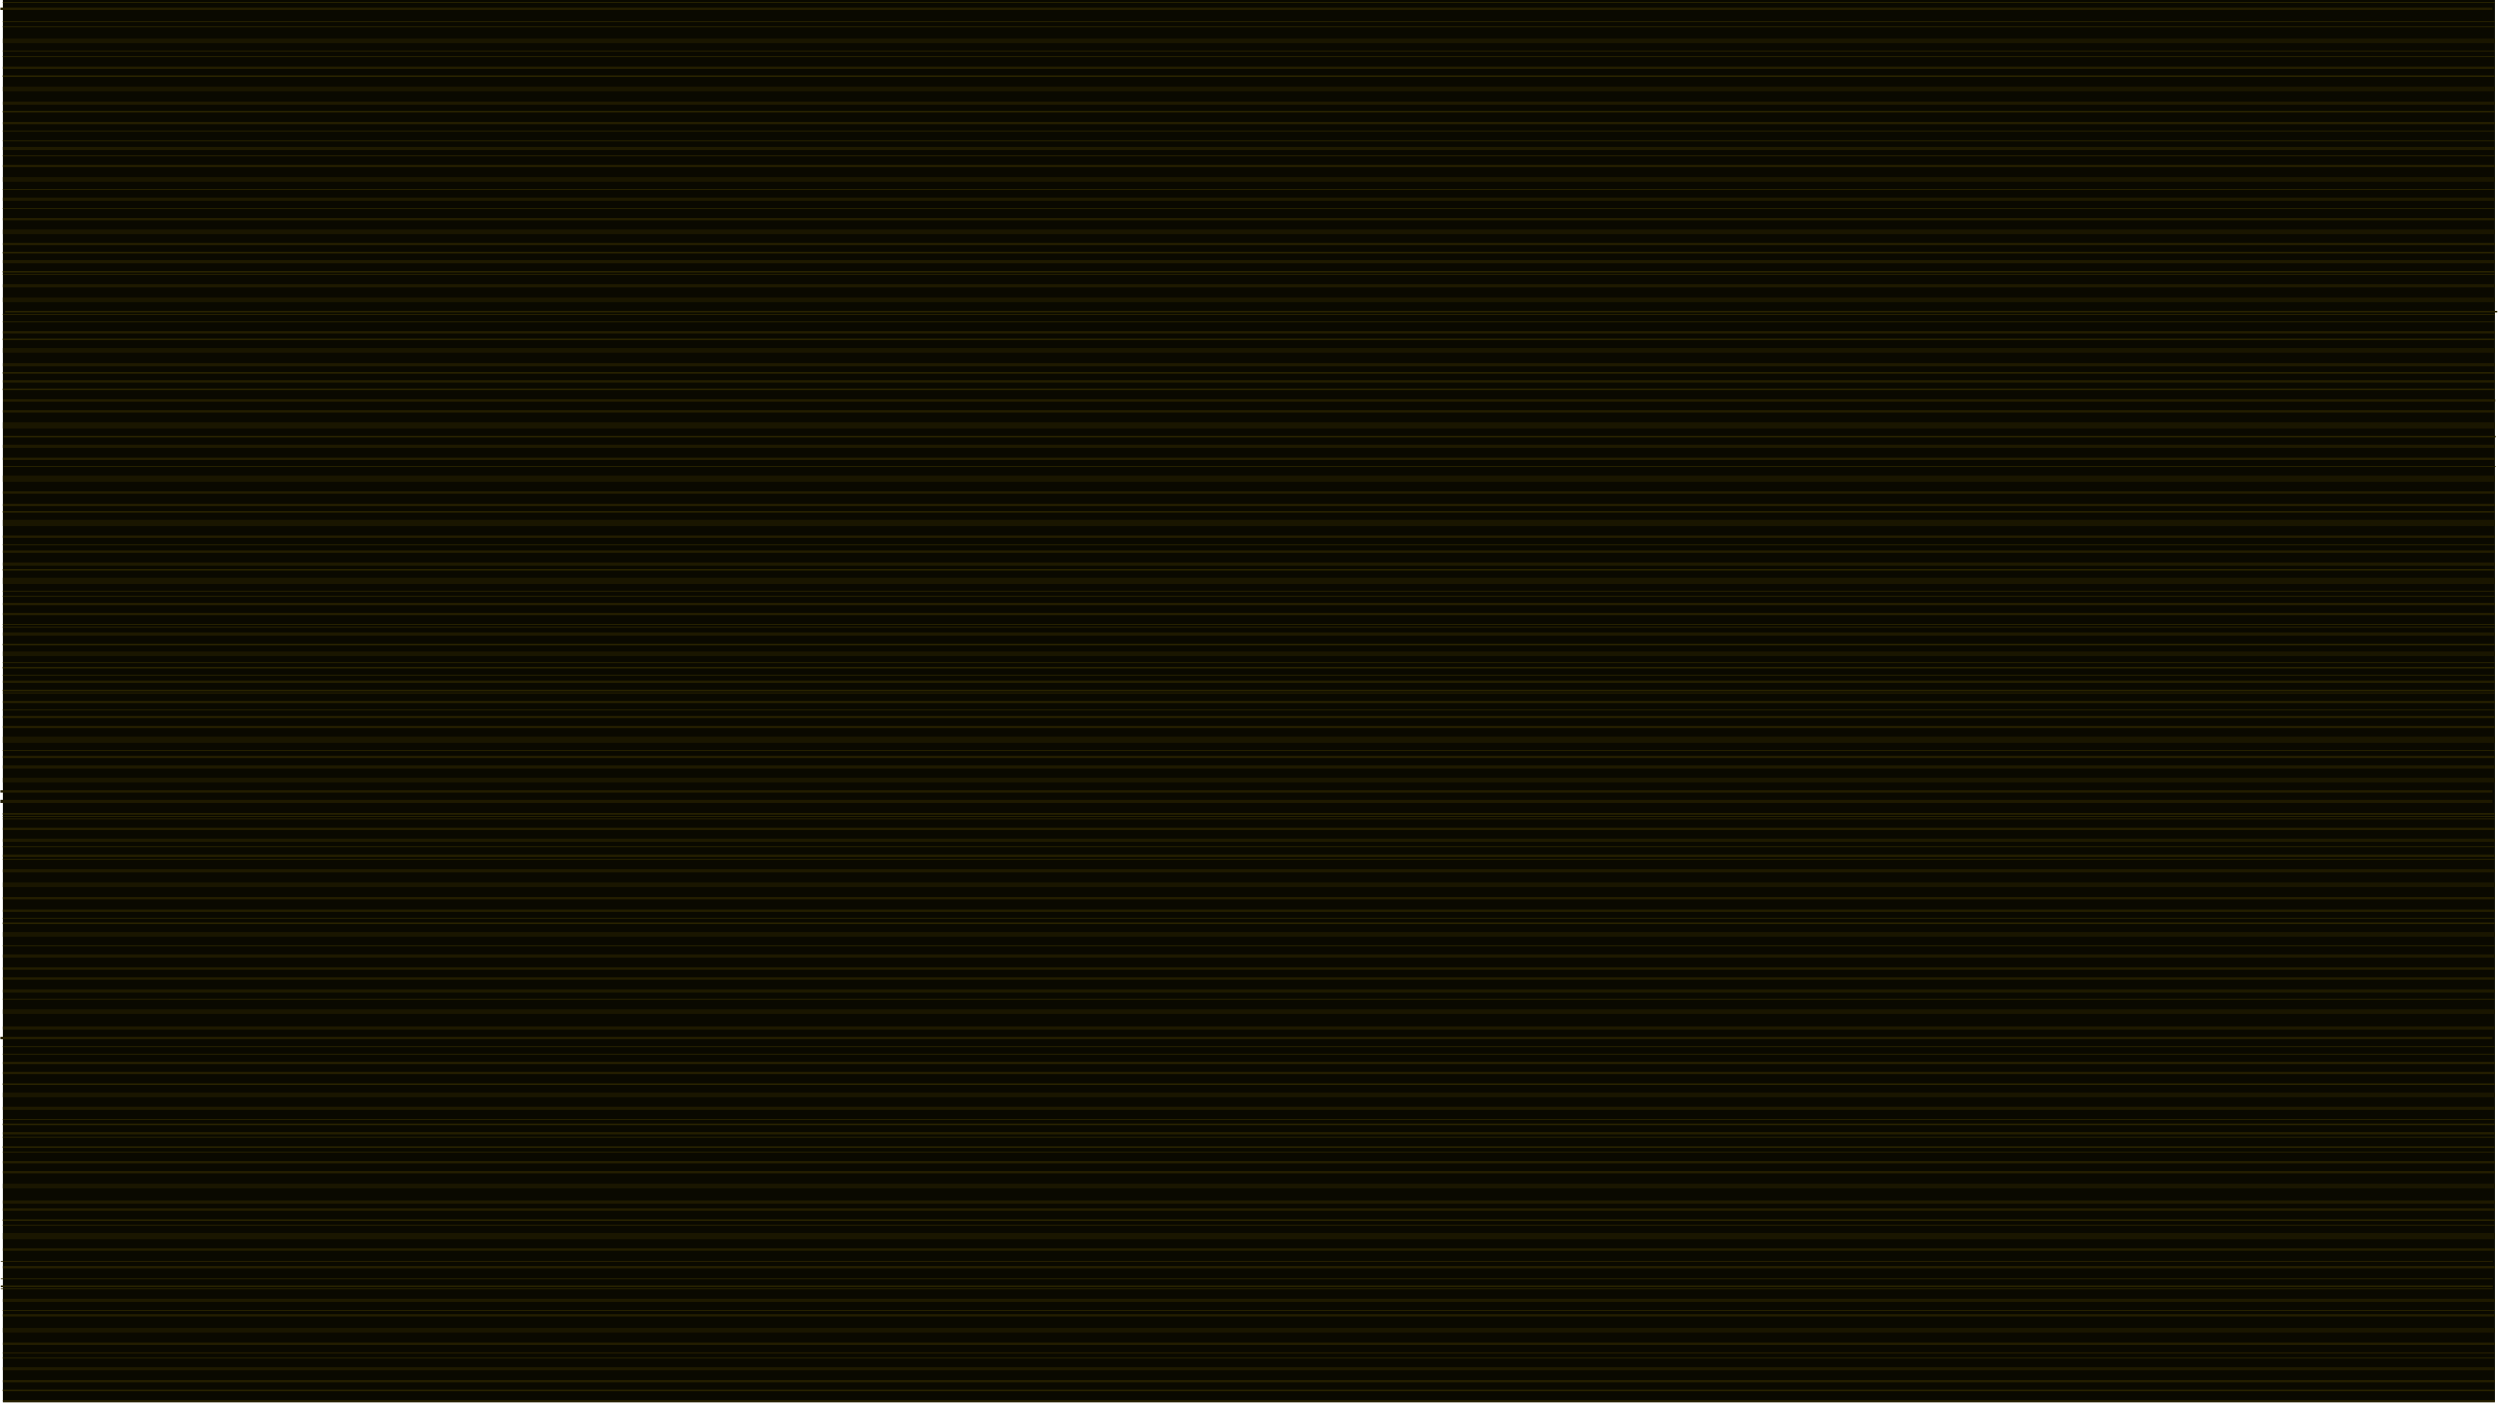 <svg width="801" height="450" viewBox="0 0 801 450" fill="none" xmlns="http://www.w3.org/2000/svg">
<path d="M0.928 0H799.379V449H0.928V0Z" fill="#0A0900"/>
<path d="M799.373 186.107L0.922 186.107" stroke="#1A1600" stroke-width="2"/>
<path d="M799.373 237.017L0.922 237.017" stroke="#1A1600" stroke-width="2"/>
<path d="M799.374 396.052L0.923 396.052" stroke="#1A1600" stroke-width="2"/>
<path d="M799.373 153.375L0.922 153.375" stroke="#1A1600" stroke-width="2"/>
<path d="M0.924 136.298L799.375 136.298" stroke="#1A1600" stroke-width="2"/>
<path d="M0.924 167.539L799.375 167.539" stroke="#1A1600" stroke-width="2"/>
<path d="M799.374 28.517L0.923 28.516" stroke="#1A1600" stroke-width="1.5"/>
<path d="M799.374 112.269L0.922 112.269" stroke="#1A1600" stroke-width="1.5"/>
<path d="M799.373 209.455L0.922 209.455" stroke="#1A1600" stroke-width="1.5"/>
<path d="M799.373 249.953L0.922 249.953" stroke="#1A1600" stroke-width="1.5"/>
<path d="M799.373 426.218L0.922 426.218" stroke="#1A1600" stroke-width="1.5"/>
<path d="M799.374 350.814L0.923 350.814" stroke="#1A1600" stroke-width="1.5"/>
<path d="M799.373 324.106L0.922 324.106" stroke="#1A1600" stroke-width="1.5"/>
<path d="M799.374 96.064L0.923 96.064" stroke="#1A1600" stroke-width="1.5"/>
<path d="M799.374 57.496L0.922 57.496" stroke="#1A1600" stroke-width="1.5"/>
<path d="M0.922 380L799.373 380" stroke="#1A1600" stroke-width="1.5"/>
<path d="M0.922 299.374L799.373 299.374" stroke="#1A1600" stroke-width="1.5"/>
<path d="M0.924 74.258L799.375 74.259" stroke="#1A1600" stroke-width="1.5"/>
<path d="M0.924 13.081L799.375 13.081" stroke="#1A1600" stroke-width="1.5"/>
<path d="M0.924 283.475L799.375 283.475" stroke="#1A1600" stroke-width="1.5"/>
<path d="M799.374 63.832L0.923 63.832" stroke="#1F1A00"/>
<path d="M0.924 33.054L799.375 33.054" stroke="#1F1A00"/>
<path d="M0.924 83.832L799.375 83.832" stroke="#1F1A00"/>
<path d="M0.924 203.157L799.375 203.157" stroke="#1F1A00"/>
<path d="M0.924 245.729L799.375 245.73" stroke="#1F1A00"/>
<path d="M0.924 329.375L799.375 329.376" stroke="#1F1A00"/>
<path d="M0.924 385.144L799.375 385.144" stroke="#1F1A00"/>
<path d="M799.374 269.232L0.923 269.232" stroke="#1F1A00"/>
<path d="M799.374 416.641L0.923 416.641" stroke="#1F1A00"/>
<path d="M799.374 355.104L0.923 355.104" stroke="#1F1A00"/>
<path d="M799.374 278.995L0.923 278.995" stroke="#1F1A00"/>
<path d="M798.575 256.765L0.124 256.765" stroke="#1F1A00"/>
<path d="M799.374 143L0.923 143" stroke="#1F1A00"/>
<path d="M799.374 91.56L0.923 91.56" stroke="#1F1A00"/>
<path d="M0.924 438.536L799.375 438.536" stroke="#1F1A00"/>
<path d="M0.924 306.315L799.375 306.315" stroke="#1F1A00"/>
<path d="M0.924 317.515L799.375 317.515" stroke="#1F1A00"/>
<path d="M0.923 180.746L799.375 180.746" stroke="#1F1A00"/>
<path d="M0.924 116.863L799.375 116.863" stroke="#1F1A00"/>
<path d="M0.923 47.579L799.374 47.579" stroke="#1F1A00"/>
<path d="M798.576 2.81L0.125 2.81" stroke="#241E00" stroke-width="0.75"/>
<path d="M799.374 70.232L0.923 70.232" stroke="#241E00" stroke-width="0.75"/>
<path d="M799.449 128.306L0.998 128.306" stroke="#241E00" stroke-width="0.75"/>
<path d="M0.924 21.717L799.375 21.717" stroke="#241E00" stroke-width="0.75"/>
<path d="M0.924 39.454L799.375 39.454" stroke="#241E00" stroke-width="0.75"/>
<path d="M0.924 78.184L799.375 78.184" stroke="#241E00" stroke-width="0.75"/>
<path d="M0.924 161.788L799.375 161.788" stroke="#241E00" stroke-width="0.75"/>
<path d="M0.924 157.788L799.375 157.788" stroke="#241E00" stroke-width="0.75"/>
<path d="M0.924 232.929L799.375 232.93" stroke="#241E00" stroke-width="0.75"/>
<path d="M0.924 242.53L799.375 242.53" stroke="#241E00" stroke-width="0.75"/>
<path d="M0.924 224.929L799.375 224.93" stroke="#241E00" stroke-width="0.75"/>
<path d="M0.924 229.729L799.375 229.73" stroke="#241E00" stroke-width="0.75"/>
<path d="M0.125 332.575L798.576 332.576" stroke="#241E00" stroke-width="0.75"/>
<path d="M0.924 400.344L799.375 400.344" stroke="#241E00" stroke-width="0.75"/>
<path d="M0.924 387.543L799.375 387.544" stroke="#241E00" stroke-width="0.75"/>
<path d="M799.374 218.441L0.923 218.441" stroke="#241E00" stroke-width="0.75"/>
<path d="M799.374 375.575L0.923 375.575" stroke="#241E00" stroke-width="0.75"/>
<path d="M799.374 372.375L0.923 372.375" stroke="#241E00" stroke-width="0.75"/>
<path d="M799.374 421.441L0.923 421.441" stroke="#241E00" stroke-width="0.75"/>
<path d="M799.374 363.104L0.923 363.104" stroke="#241E00" stroke-width="0.75"/>
<path d="M799.374 291.795L0.923 291.795" stroke="#241E00" stroke-width="0.75"/>
<path d="M799.374 287.795L0.923 287.795" stroke="#241E00" stroke-width="0.75"/>
<path d="M799.374 274.195L0.923 274.195" stroke="#241E00" stroke-width="0.75"/>
<path d="M799.374 265.565L0.923 265.565" stroke="#241E00" stroke-width="0.75"/>
<path d="M798.575 253.565L0.124 253.565" stroke="#241E00" stroke-width="0.75"/>
<path d="M799.374 147L0.923 147" stroke="#241E00" stroke-width="0.75"/>
<path d="M799.374 131.8L0.923 131.8" stroke="#241E00" stroke-width="0.75"/>
<path d="M799.374 122.2L0.923 122.2" stroke="#241E00" stroke-width="0.75"/>
<path d="M0.924 406.022L799.375 406.022" stroke="#241E00" stroke-width="0.75"/>
<path d="M0.924 442.536L799.375 442.536" stroke="#241E00" stroke-width="0.75"/>
<path d="M0.924 430.536L799.375 430.536" stroke="#241E00" stroke-width="0.75"/>
<path d="M0.924 448.936L799.375 448.936" stroke="#241E00" stroke-width="0.75"/>
<path d="M0.924 343.785L799.375 343.784" stroke="#241E00" stroke-width="0.75"/>
<path d="M0.924 340.585L799.375 340.584" stroke="#241E00" stroke-width="0.75"/>
<path d="M0.924 313.515L799.375 313.515" stroke="#241E00" stroke-width="0.75"/>
<path d="M0.924 310.315L799.375 310.315" stroke="#241E00" stroke-width="0.75"/>
<path d="M0.924 196.746L799.375 196.746" stroke="#241E00" stroke-width="0.75"/>
<path d="M0.923 193.546L799.375 193.546" stroke="#241E00" stroke-width="0.75"/>
<path d="M0.924 176.746L799.375 176.746" stroke="#241E00" stroke-width="0.75"/>
<path d="M0.923 171.946L799.375 171.946" stroke="#241E00" stroke-width="0.75"/>
<path d="M0.924 106.464L799.375 106.463" stroke="#241E00" stroke-width="0.75"/>
<path d="M0.923 53.179L799.375 53.179" stroke="#241E00" stroke-width="0.75"/>
<path d="M799.324 80.947L0.872 80.947" stroke="#292300" stroke-width="0.5"/>
<path d="M799.578 139.889L1.127 139.888" stroke="#292300" stroke-width="0.5"/>
<path d="M799.324 367.539L0.873 367.539" stroke="#292300" stroke-width="0.5"/>
<path d="M799.323 206.516L0.872 206.516" stroke="#292300" stroke-width="0.5"/>
<path d="M799.324 124.756L0.872 124.756" stroke="#292300" stroke-width="0.5"/>
<path d="M799.323 347.381L0.872 347.381" stroke="#292300" stroke-width="0.5"/>
<path d="M799.323 213.932L0.872 213.932" stroke="#292300" stroke-width="0.5"/>
<path d="M799.324 87.08L0.872 87.08" stroke="#292300" stroke-width="0.5"/>
<path d="M799.324 24.417L0.872 24.417" stroke="#292300" stroke-width="0.5"/>
<path d="M798.7 412.132L0.249 412.132" stroke="#292300" stroke-width="0.5"/>
<path d="M0.874 390.949L799.325 390.949" stroke="#292300" stroke-width="0.5"/>
<path d="M0.875 360.268L799.326 360.268" stroke="#292300" stroke-width="0.5"/>
<path d="M0.875 295.815L799.326 295.815" stroke="#292300" stroke-width="0.5"/>
<path d="M0.874 260.774L799.325 260.774" stroke="#292300" stroke-width="0.5"/>
<path d="M0.874 221.254L799.325 221.254" stroke="#292300" stroke-width="0.5"/>
<path d="M0.874 163.991L799.325 163.991" stroke="#292300" stroke-width="0.5"/>
<path d="M0.874 35.773L799.325 35.773" stroke="#292300" stroke-width="0.5"/>
<path d="M0.874 445.484L799.325 445.484" stroke="#292300" stroke-width="0.5"/>
<path d="M0.874 119.462L799.325 119.462" stroke="#292300" stroke-width="0.5"/>
<path d="M0.874 182.56L799.325 182.56" stroke="#292300" stroke-width="0.5"/>
<path d="M0.874 108.715L799.325 108.715" stroke="#292300" stroke-width="0.5"/>
<path d="M1.673 99.864L800.124 99.864" stroke="#292300" stroke-width="0.5"/>
<path d="M799.323 227.447L0.872 227.447" stroke="#2E2700" stroke-width="0.25"/>
<path d="M799.324 419.858L0.873 419.857" stroke="#2E2700" stroke-width="0.25"/>
<path d="M799.324 41.998L0.873 41.998" stroke="#2E2700" stroke-width="0.25"/>
<path d="M799.578 149.488L1.127 149.488" stroke="#2E2700" stroke-width="0.25"/>
<path d="M799.324 337.771L0.872 337.771" stroke="#2E2700" stroke-width="0.25"/>
<path d="M799.324 335.371L0.873 335.371" stroke="#2E2700" stroke-width="0.25"/>
<path d="M799.324 364.339L0.873 364.339" stroke="#2E2700" stroke-width="0.25"/>
<path d="M799.324 369.139L0.873 369.139" stroke="#2E2700" stroke-width="0.25"/>
<path d="M799.323 200.916L0.872 200.916" stroke="#2E2700" stroke-width="0.25"/>
<path d="M799.323 200.116L0.872 200.116" stroke="#2E2700" stroke-width="0.25"/>
<path d="M799.323 303.044L0.872 303.045" stroke="#2E2700" stroke-width="0.25"/>
<path d="M799.323 216.332L0.872 216.332" stroke="#2E2700" stroke-width="0.25"/>
<path d="M799.323 212.332L0.872 212.332" stroke="#2E2700" stroke-width="0.25"/>
<path d="M799.324 18.161L0.873 18.161" stroke="#2E2700" stroke-width="0.25"/>
<path d="M799.324 87.879L0.872 87.879" stroke="#2E2700" stroke-width="0.25"/>
<path d="M799.324 6.954L0.872 6.954" stroke="#2E2700" stroke-width="0.25"/>
<path d="M799.324 16.366L0.873 16.366" stroke="#2E2700" stroke-width="0.25"/>
<path d="M799.324 8.589L0.872 8.589" stroke="#2E2700" stroke-width="0.25"/>
<path d="M799.324 0.8L0.872 0.8" stroke="#2E2700" stroke-width="0.25"/>
<path d="M798.7 409.732L0.249 409.732" stroke="#2E2700" stroke-width="0.25"/>
<path d="M798.7 412.932L0.249 412.932" stroke="#2E2700" stroke-width="0.25"/>
<path d="M798.7 404.132L0.249 404.132" stroke="#2E2700" stroke-width="0.25"/>
<path d="M0.874 392.549L799.325 392.549" stroke="#2E2700" stroke-width="0.25"/>
<path d="M0.874 320.136L799.326 320.137" stroke="#2E2700" stroke-width="0.25"/>
<path d="M0.875 358.668L799.326 358.668" stroke="#2E2700" stroke-width="0.25"/>
<path d="M0.874 294.215L799.325 294.215" stroke="#2E2700" stroke-width="0.25"/>
<path d="M0.874 261.574L799.325 261.574" stroke="#2E2700" stroke-width="0.25"/>
<path d="M0.874 262.374L799.325 262.374" stroke="#2E2700" stroke-width="0.25"/>
<path d="M0.874 275.31L799.325 275.31" stroke="#2E2700" stroke-width="0.25"/>
<path d="M0.874 271.31L799.325 271.31" stroke="#2E2700" stroke-width="0.25"/>
<path d="M0.874 222.054L799.325 222.054" stroke="#2E2700" stroke-width="0.25"/>
<path d="M0.874 66.843L799.325 66.843" stroke="#2E2700" stroke-width="0.25"/>
<path d="M0.874 49.923L799.325 49.923" stroke="#2E2700" stroke-width="0.25"/>
<path d="M0.874 45.123L799.325 45.123" stroke="#2E2700" stroke-width="0.25"/>
<path d="M0.874 60.691L799.325 60.691" stroke="#2E2700" stroke-width="0.25"/>
<path d="M0.874 433.484L799.325 433.484" stroke="#2E2700" stroke-width="0.25"/>
<path d="M0.874 435.084L799.325 435.084" stroke="#2E2700" stroke-width="0.25"/>
<path d="M0.874 240.504L799.325 240.504" stroke="#2E2700" stroke-width="0.25"/>
<path d="M0.874 174.56L799.325 174.56" stroke="#2E2700" stroke-width="0.25"/>
<path d="M0.874 189.427L799.325 189.427" stroke="#2E2700" stroke-width="0.25"/>
<path d="M0.874 191.027L799.325 191.027" stroke="#2E2700" stroke-width="0.25"/>
<path d="M0.874 103.115L799.325 103.115" stroke="#2E2700" stroke-width="0.25"/>
<path d="M0.874 100.715L799.325 100.715" stroke="#2E2700" stroke-width="0.25"/>
</svg>
